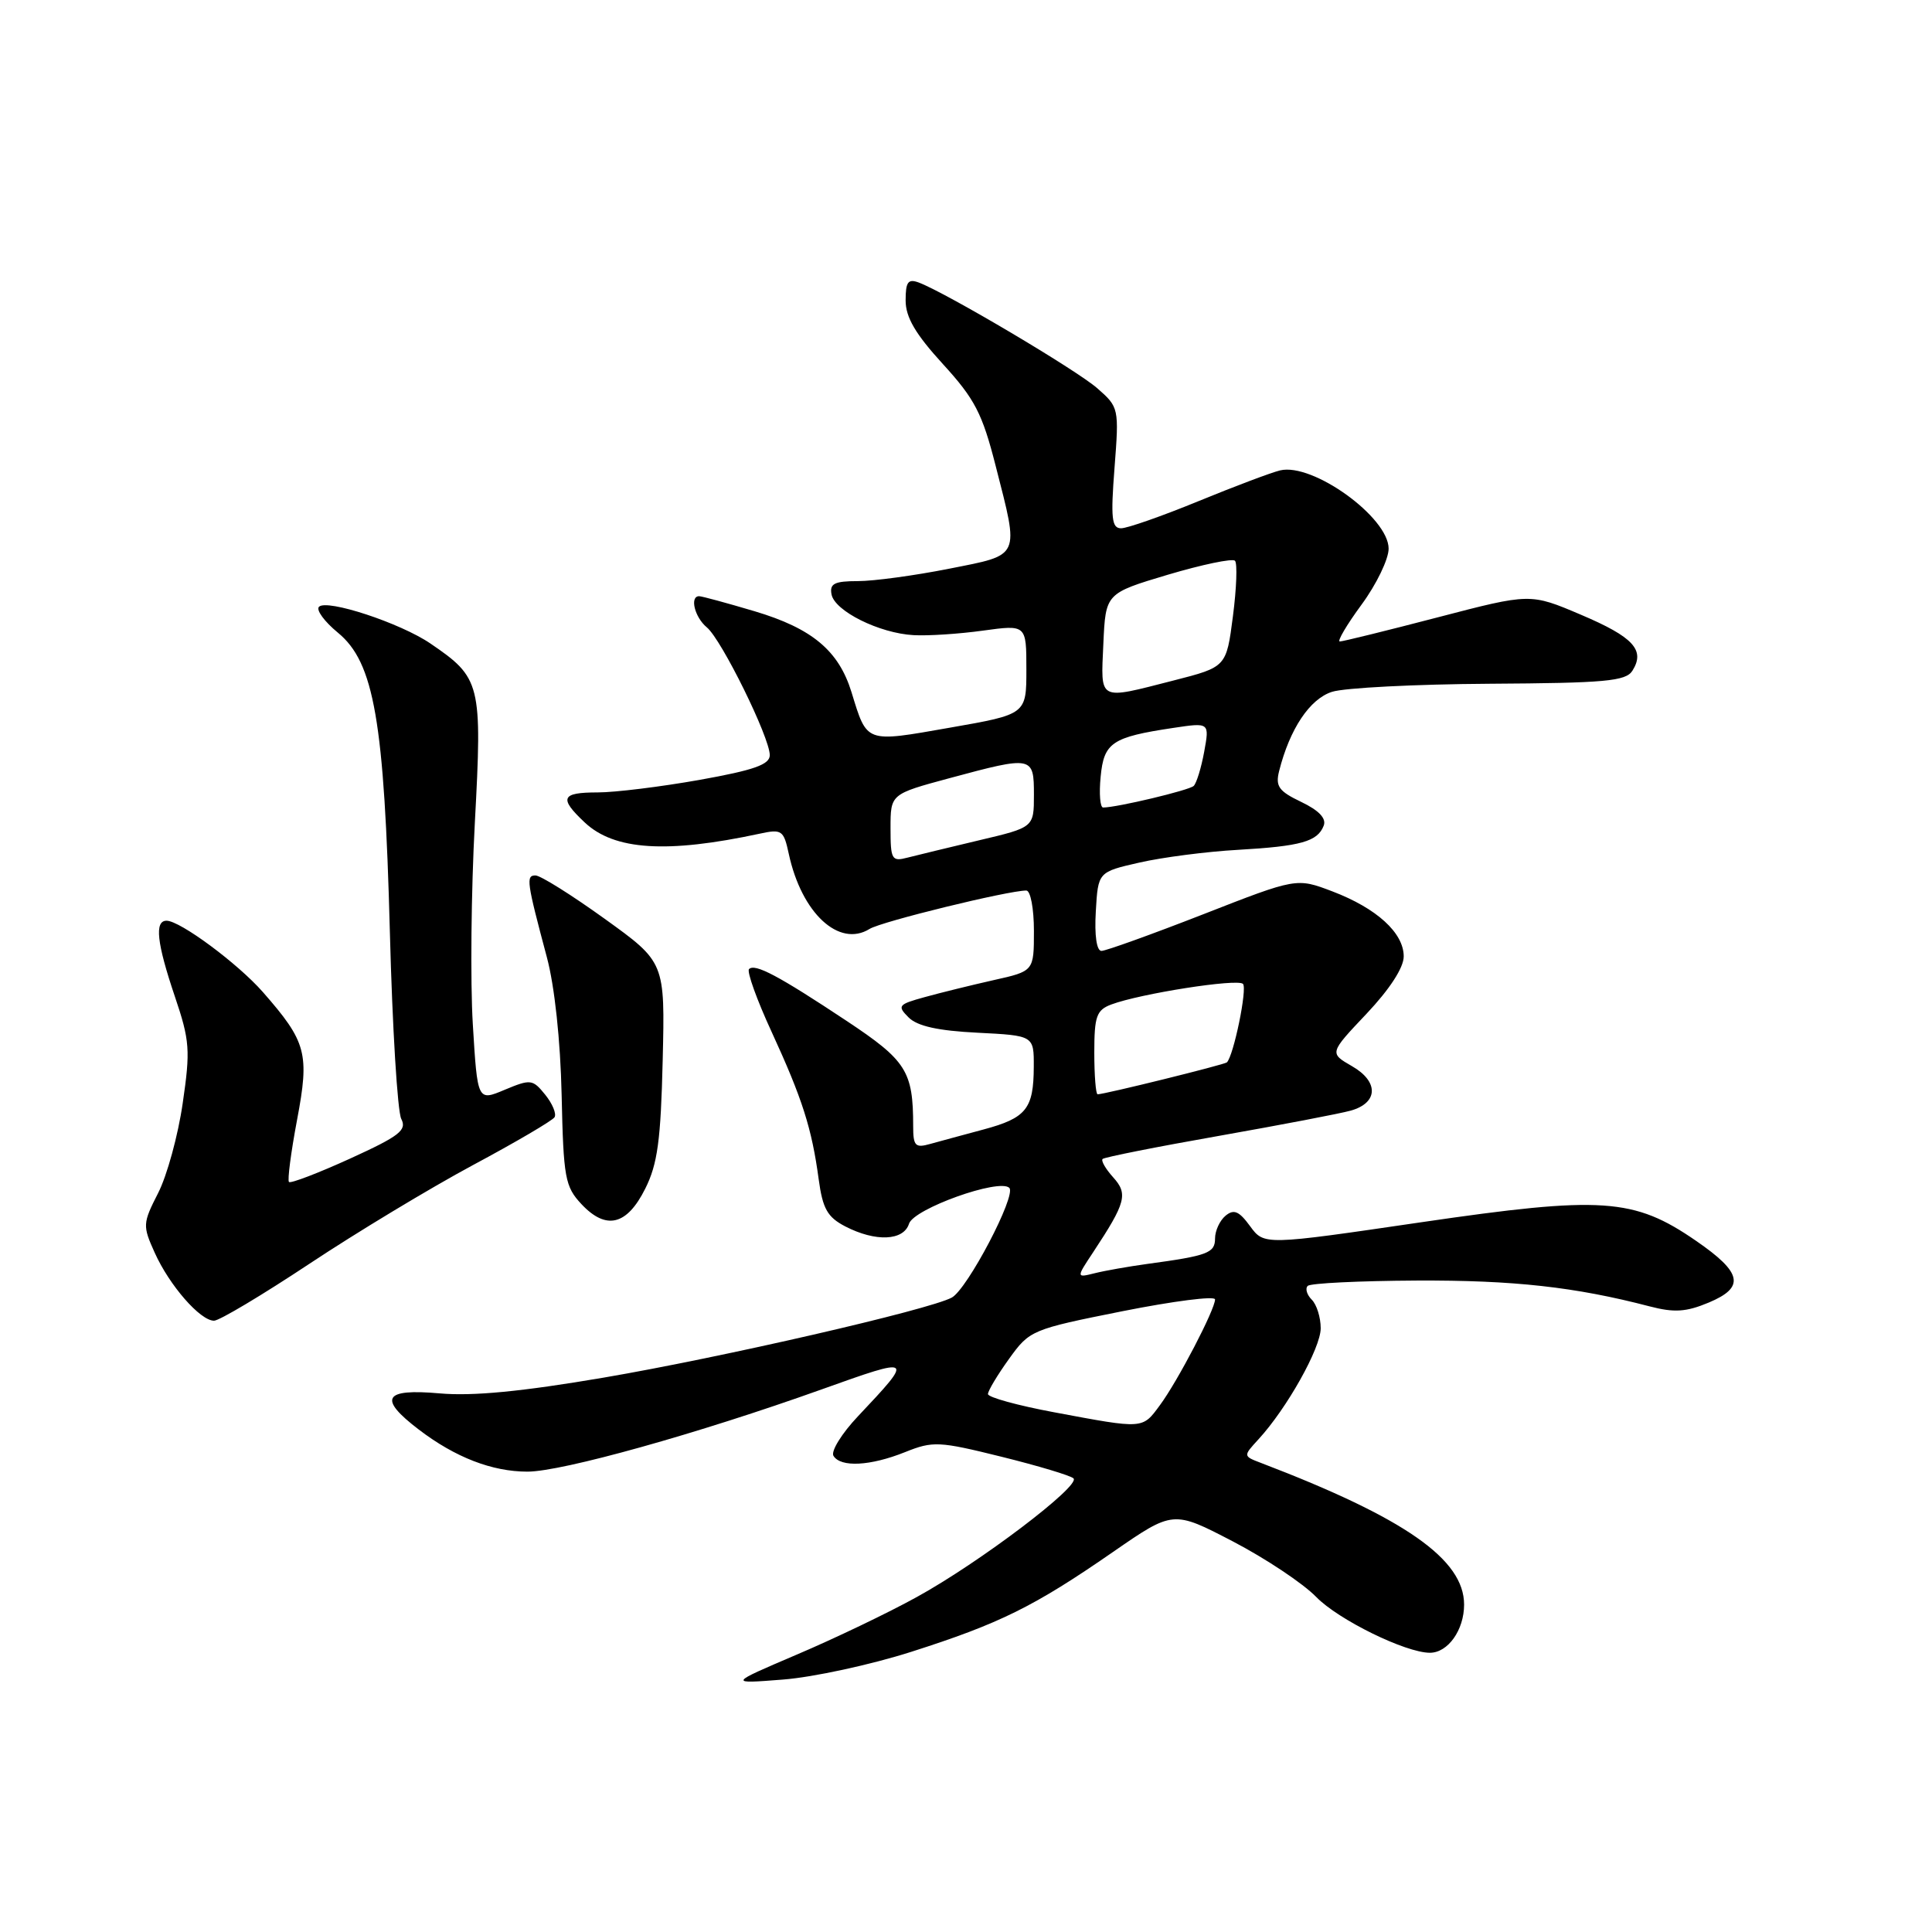 <?xml version="1.0" encoding="UTF-8" standalone="no"?>
<!DOCTYPE svg PUBLIC "-//W3C//DTD SVG 1.1//EN" "http://www.w3.org/Graphics/SVG/1.1/DTD/svg11.dtd" >
<svg xmlns="http://www.w3.org/2000/svg" xmlns:xlink="http://www.w3.org/1999/xlink" version="1.1" viewBox="0 0 256 256">
 <g >
 <path fill="currentColor"
d=" M 120.76 218.87 C 132.47 215.13 137.01 212.89 147.47 205.65 C 155.45 200.13 155.45 200.13 163.35 204.24 C 167.69 206.50 172.66 209.81 174.40 211.60 C 177.33 214.62 186.25 219.00 189.47 219.00 C 191.86 219.00 194.00 215.99 194.00 212.62 C 194.00 206.61 186.17 201.14 167.10 193.85 C 164.71 192.94 164.71 192.94 166.75 190.72 C 170.52 186.62 175.00 178.63 175.00 176.00 C 175.00 174.57 174.47 172.87 173.82 172.22 C 173.17 171.57 172.92 170.74 173.28 170.39 C 173.63 170.03 180.13 169.72 187.71 169.68 C 200.59 169.62 208.73 170.53 218.58 173.10 C 221.84 173.95 223.42 173.85 226.41 172.60 C 231.26 170.57 230.87 168.64 224.74 164.42 C 216.49 158.73 212.29 158.45 188.35 161.95 C 167.50 165.01 167.50 165.01 165.64 162.47 C 164.18 160.47 163.49 160.18 162.39 161.09 C 161.63 161.72 161.00 163.08 161.00 164.10 C 161.00 166.03 160.04 166.39 152.00 167.48 C 149.53 167.82 146.40 168.37 145.05 168.71 C 142.60 169.32 142.60 169.32 144.86 165.91 C 149.19 159.35 149.49 158.20 147.50 156.00 C 146.50 154.89 145.87 153.80 146.10 153.57 C 146.33 153.34 153.26 151.96 161.51 150.51 C 169.75 149.05 177.62 147.55 178.99 147.16 C 182.64 146.13 182.71 143.31 179.14 141.27 C 176.14 139.54 176.14 139.54 181.07 134.33 C 184.14 131.08 186.00 128.22 186.00 126.73 C 186.00 123.61 182.42 120.35 176.54 118.11 C 171.80 116.31 171.80 116.31 159.40 121.16 C 152.58 123.82 146.52 126.00 145.95 126.00 C 145.31 126.00 145.01 123.95 145.20 120.77 C 145.50 115.54 145.50 115.54 151.00 114.29 C 154.03 113.60 159.88 112.84 164.00 112.61 C 172.39 112.13 174.59 111.51 175.40 109.40 C 175.77 108.44 174.76 107.38 172.42 106.26 C 169.45 104.84 168.98 104.20 169.49 102.17 C 170.90 96.58 173.55 92.61 176.50 91.67 C 178.15 91.14 187.55 90.66 197.39 90.60 C 212.68 90.51 215.43 90.26 216.30 88.88 C 218.03 86.14 216.44 84.41 209.47 81.45 C 202.77 78.60 202.77 78.60 190.51 81.80 C 183.76 83.56 177.92 85.00 177.53 85.00 C 177.15 85.00 178.44 82.80 180.41 80.12 C 182.39 77.43 184.00 74.09 184.00 72.70 C 184.00 68.55 173.94 61.29 169.62 62.33 C 168.45 62.61 163.57 64.45 158.77 66.42 C 153.97 68.39 149.37 70.00 148.55 70.00 C 147.31 70.00 147.16 68.69 147.68 61.99 C 148.29 54.08 148.26 53.96 145.40 51.45 C 142.63 49.02 125.40 38.82 121.75 37.44 C 120.32 36.91 120.00 37.35 120.00 39.81 C 120.00 42.04 121.30 44.26 124.93 48.23 C 129.17 52.87 130.16 54.78 131.93 61.73 C 135.07 74.02 135.32 73.46 125.75 75.36 C 121.21 76.26 115.78 77.00 113.68 77.00 C 110.58 77.00 109.91 77.33 110.18 78.75 C 110.58 80.96 116.51 83.91 121.05 84.16 C 122.95 84.27 127.09 84.00 130.25 83.56 C 136.00 82.77 136.00 82.77 136.00 88.71 C 136.00 94.65 136.00 94.65 125.87 96.42 C 114.59 98.40 114.92 98.52 112.83 91.72 C 111.13 86.21 107.61 83.27 100.01 81.00 C 96.31 79.90 93.00 79.00 92.64 79.00 C 91.36 79.00 92.04 81.79 93.66 83.13 C 95.61 84.74 102.00 97.72 102.00 100.06 C 102.00 101.31 99.91 102.05 92.69 103.34 C 87.57 104.25 81.50 105.00 79.19 105.00 C 74.36 105.00 74.03 105.74 77.48 108.98 C 81.40 112.67 88.36 113.11 100.65 110.47 C 103.60 109.83 103.84 110.00 104.52 113.15 C 106.21 120.99 111.17 125.60 115.22 123.09 C 116.79 122.11 133.59 118.00 135.99 118.00 C 136.55 118.00 137.00 120.40 137.00 123.34 C 137.00 128.68 137.00 128.68 131.67 129.87 C 128.74 130.53 124.63 131.54 122.54 132.12 C 119.01 133.09 118.86 133.28 120.39 134.81 C 121.54 135.97 124.29 136.58 129.52 136.84 C 137.00 137.22 137.00 137.22 136.98 141.36 C 136.96 146.93 135.99 148.14 130.33 149.66 C 127.67 150.37 124.49 151.24 123.25 151.58 C 121.28 152.14 121.00 151.85 121.00 149.23 C 121.00 141.93 120.12 140.54 112.16 135.26 C 103.13 129.27 100.04 127.63 99.25 128.41 C 98.94 128.73 100.28 132.48 102.25 136.74 C 106.32 145.59 107.57 149.52 108.48 156.26 C 109.01 160.17 109.64 161.28 112.01 162.51 C 116.02 164.58 119.73 164.42 120.45 162.15 C 121.08 160.16 132.43 156.10 133.74 157.40 C 134.71 158.38 128.17 170.84 126.11 171.94 C 123.08 173.56 95.65 179.87 80.00 182.54 C 69.14 184.39 62.63 185.02 58.25 184.63 C 50.82 183.97 50.07 185.29 55.50 189.43 C 60.32 193.11 65.21 195.00 69.89 195.00 C 74.46 195.00 92.49 189.96 108.85 184.11 C 121.09 179.73 121.14 179.76 113.69 187.66 C 111.53 189.94 110.07 192.31 110.44 192.91 C 111.40 194.46 115.31 194.26 119.91 192.42 C 123.62 190.93 124.41 190.97 132.68 193.02 C 137.53 194.22 141.83 195.51 142.24 195.89 C 143.26 196.84 129.78 207.06 121.47 211.62 C 117.71 213.70 110.55 217.13 105.56 219.25 C 96.50 223.12 96.50 223.12 103.76 222.55 C 107.76 222.24 115.41 220.58 120.76 218.87 Z  M 41.01 167.45 C 47.26 163.30 57.01 157.42 62.67 154.38 C 68.33 151.35 73.20 148.49 73.48 148.04 C 73.76 147.58 73.20 146.24 72.24 145.05 C 70.58 143.00 70.31 142.97 66.88 144.40 C 63.27 145.92 63.27 145.92 62.65 135.71 C 62.31 130.09 62.43 118.08 62.92 109.00 C 63.91 90.57 63.72 89.82 57.02 85.26 C 53.04 82.55 43.32 79.35 42.27 80.40 C 41.85 80.81 42.98 82.36 44.77 83.83 C 49.58 87.78 50.92 95.52 51.66 123.50 C 51.99 136.15 52.67 147.29 53.17 148.26 C 53.94 149.76 52.94 150.53 46.39 153.52 C 42.15 155.45 38.51 156.84 38.29 156.62 C 38.07 156.40 38.55 152.70 39.36 148.40 C 41.03 139.58 40.62 138.06 34.83 131.45 C 31.50 127.66 23.86 122.00 22.07 122.00 C 20.45 122.00 20.77 124.94 23.17 132.04 C 25.15 137.89 25.24 139.15 24.21 146.18 C 23.60 150.43 22.13 155.79 20.95 158.09 C 18.90 162.11 18.89 162.42 20.50 165.99 C 22.45 170.33 26.53 175.00 28.36 175.00 C 29.06 175.00 34.75 171.60 41.01 167.45 Z  M 85.50 157.50 C 87.13 154.25 87.56 151.08 87.81 140.50 C 88.12 127.50 88.12 127.50 80.13 121.75 C 75.74 118.59 71.61 116.00 70.95 116.00 C 69.67 116.00 69.79 116.83 72.46 126.83 C 73.49 130.67 74.26 137.85 74.42 145.10 C 74.66 156.09 74.87 157.23 77.05 159.56 C 80.32 163.04 83.07 162.37 85.50 157.50 Z  M 139.71 187.14 C 134.87 186.24 130.91 185.15 130.91 184.72 C 130.91 184.29 132.17 182.19 133.70 180.06 C 136.44 176.25 136.69 176.15 148.74 173.74 C 155.48 172.40 161.00 171.69 161.00 172.18 C 161.00 173.51 156.05 183.02 153.69 186.20 C 151.35 189.38 151.58 189.36 139.71 187.14 Z  M 145.00 139.48 C 145.00 134.66 145.29 133.84 147.25 133.10 C 151.09 131.66 163.97 129.64 164.70 130.37 C 165.30 130.97 163.47 139.86 162.57 140.77 C 162.26 141.07 146.37 145.00 145.44 145.00 C 145.20 145.00 145.00 142.51 145.00 139.48 Z  M 118.00 109.73 C 118.00 105.22 118.00 105.22 125.82 103.11 C 136.84 100.14 137.00 100.17 137.00 105.32 C 137.00 109.63 137.00 109.63 129.75 111.34 C 125.76 112.29 121.49 113.32 120.25 113.64 C 118.16 114.19 118.00 113.91 118.00 109.73 Z  M 145.84 102.93 C 146.27 98.39 147.33 97.67 155.48 96.45 C 160.27 95.73 160.27 95.73 159.56 99.62 C 159.17 101.75 158.54 103.79 158.17 104.14 C 157.57 104.72 147.99 107.00 146.17 107.00 C 145.77 107.00 145.62 105.17 145.84 102.93 Z  M 146.20 85.31 C 146.50 78.62 146.50 78.62 154.76 76.15 C 159.31 74.80 163.30 73.97 163.64 74.30 C 163.97 74.64 163.85 77.94 163.37 81.65 C 162.50 88.38 162.50 88.38 155.50 90.17 C 145.40 92.75 145.86 92.99 146.20 85.31 Z "/>
</g>
</svg>